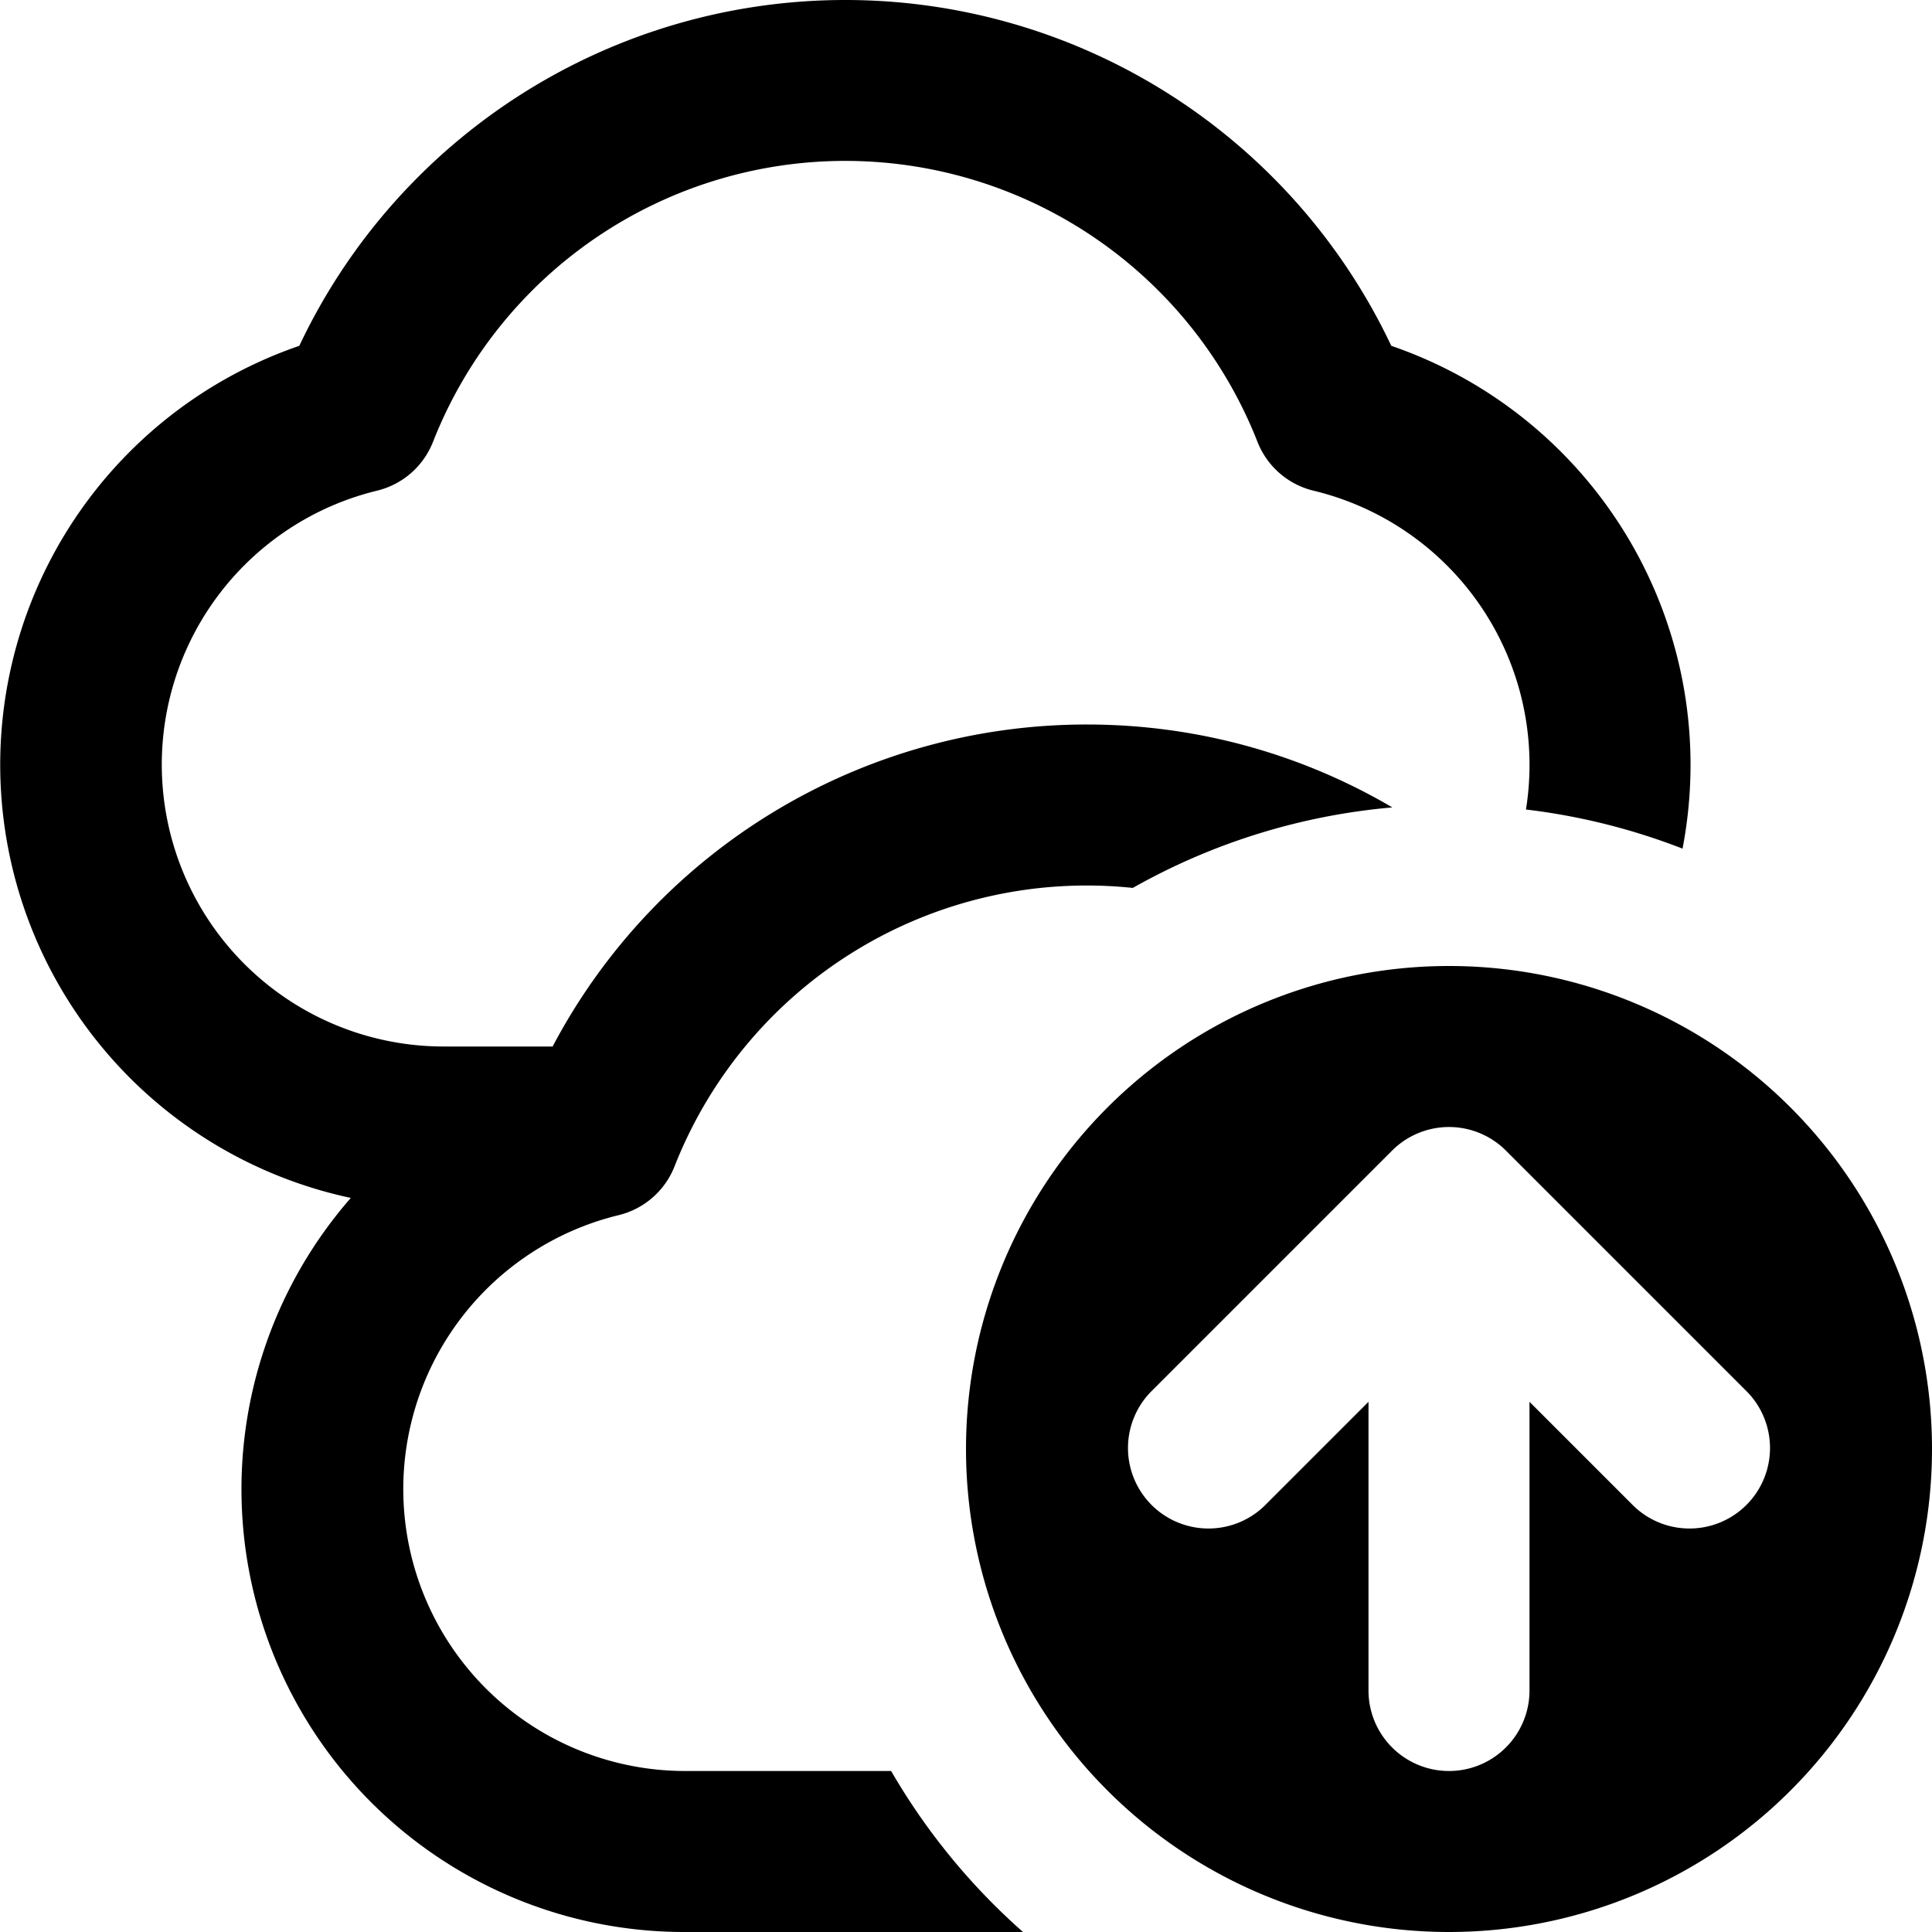 <svg xmlns="http://www.w3.org/2000/svg" fill="none" viewBox="0 0 24 24" class="acv-icon"><path fill="currentColor" d="M4.358 14.881a5.502 5.502 0 0 1-.64-10.585A7.5 7.5 0 0 1 10.5 0a7.5 7.5 0 0 1 6.783 4.296 5.502 5.502 0 0 1 3.618 6.246 7.954 7.954 0 0 0-1.945-.486 3.502 3.502 0 0 0-2.637-3.96 1 1 0 0 1-.698-.607 5.502 5.502 0 0 0-10.242 0 1 1 0 0 1-.698.607A3.502 3.502 0 0 0 5.5 13h1.365A7.499 7.499 0 0 1 13.5 9c1.386 0 2.683.376 3.796 1.03a7.95 7.95 0 0 0-3.224 1 5.502 5.502 0 0 0-5.693 3.46 1 1 0 0 1-.698.606A3.502 3.502 0 0 0 8.5 22h2.57c.436.753.99 1.428 1.638 2H8.5a5.5 5.5 0 0 1-4.142-9.119Z"/><path fill="currentColor" fill-rule="evenodd" d="M18 24a6 6 0 1 0 0-12 6 6 0 0 0 0 12Zm1-6.586V21a1 1 0 1 1-2 0v-3.586l-1.293 1.293a1 1 0 0 1-1.414-1.414l3-3a1 1 0 0 1 1.414 0l3 3a1 1 0 0 1-1.414 1.414L19 17.414Z" clip-rule="evenodd"/></svg>